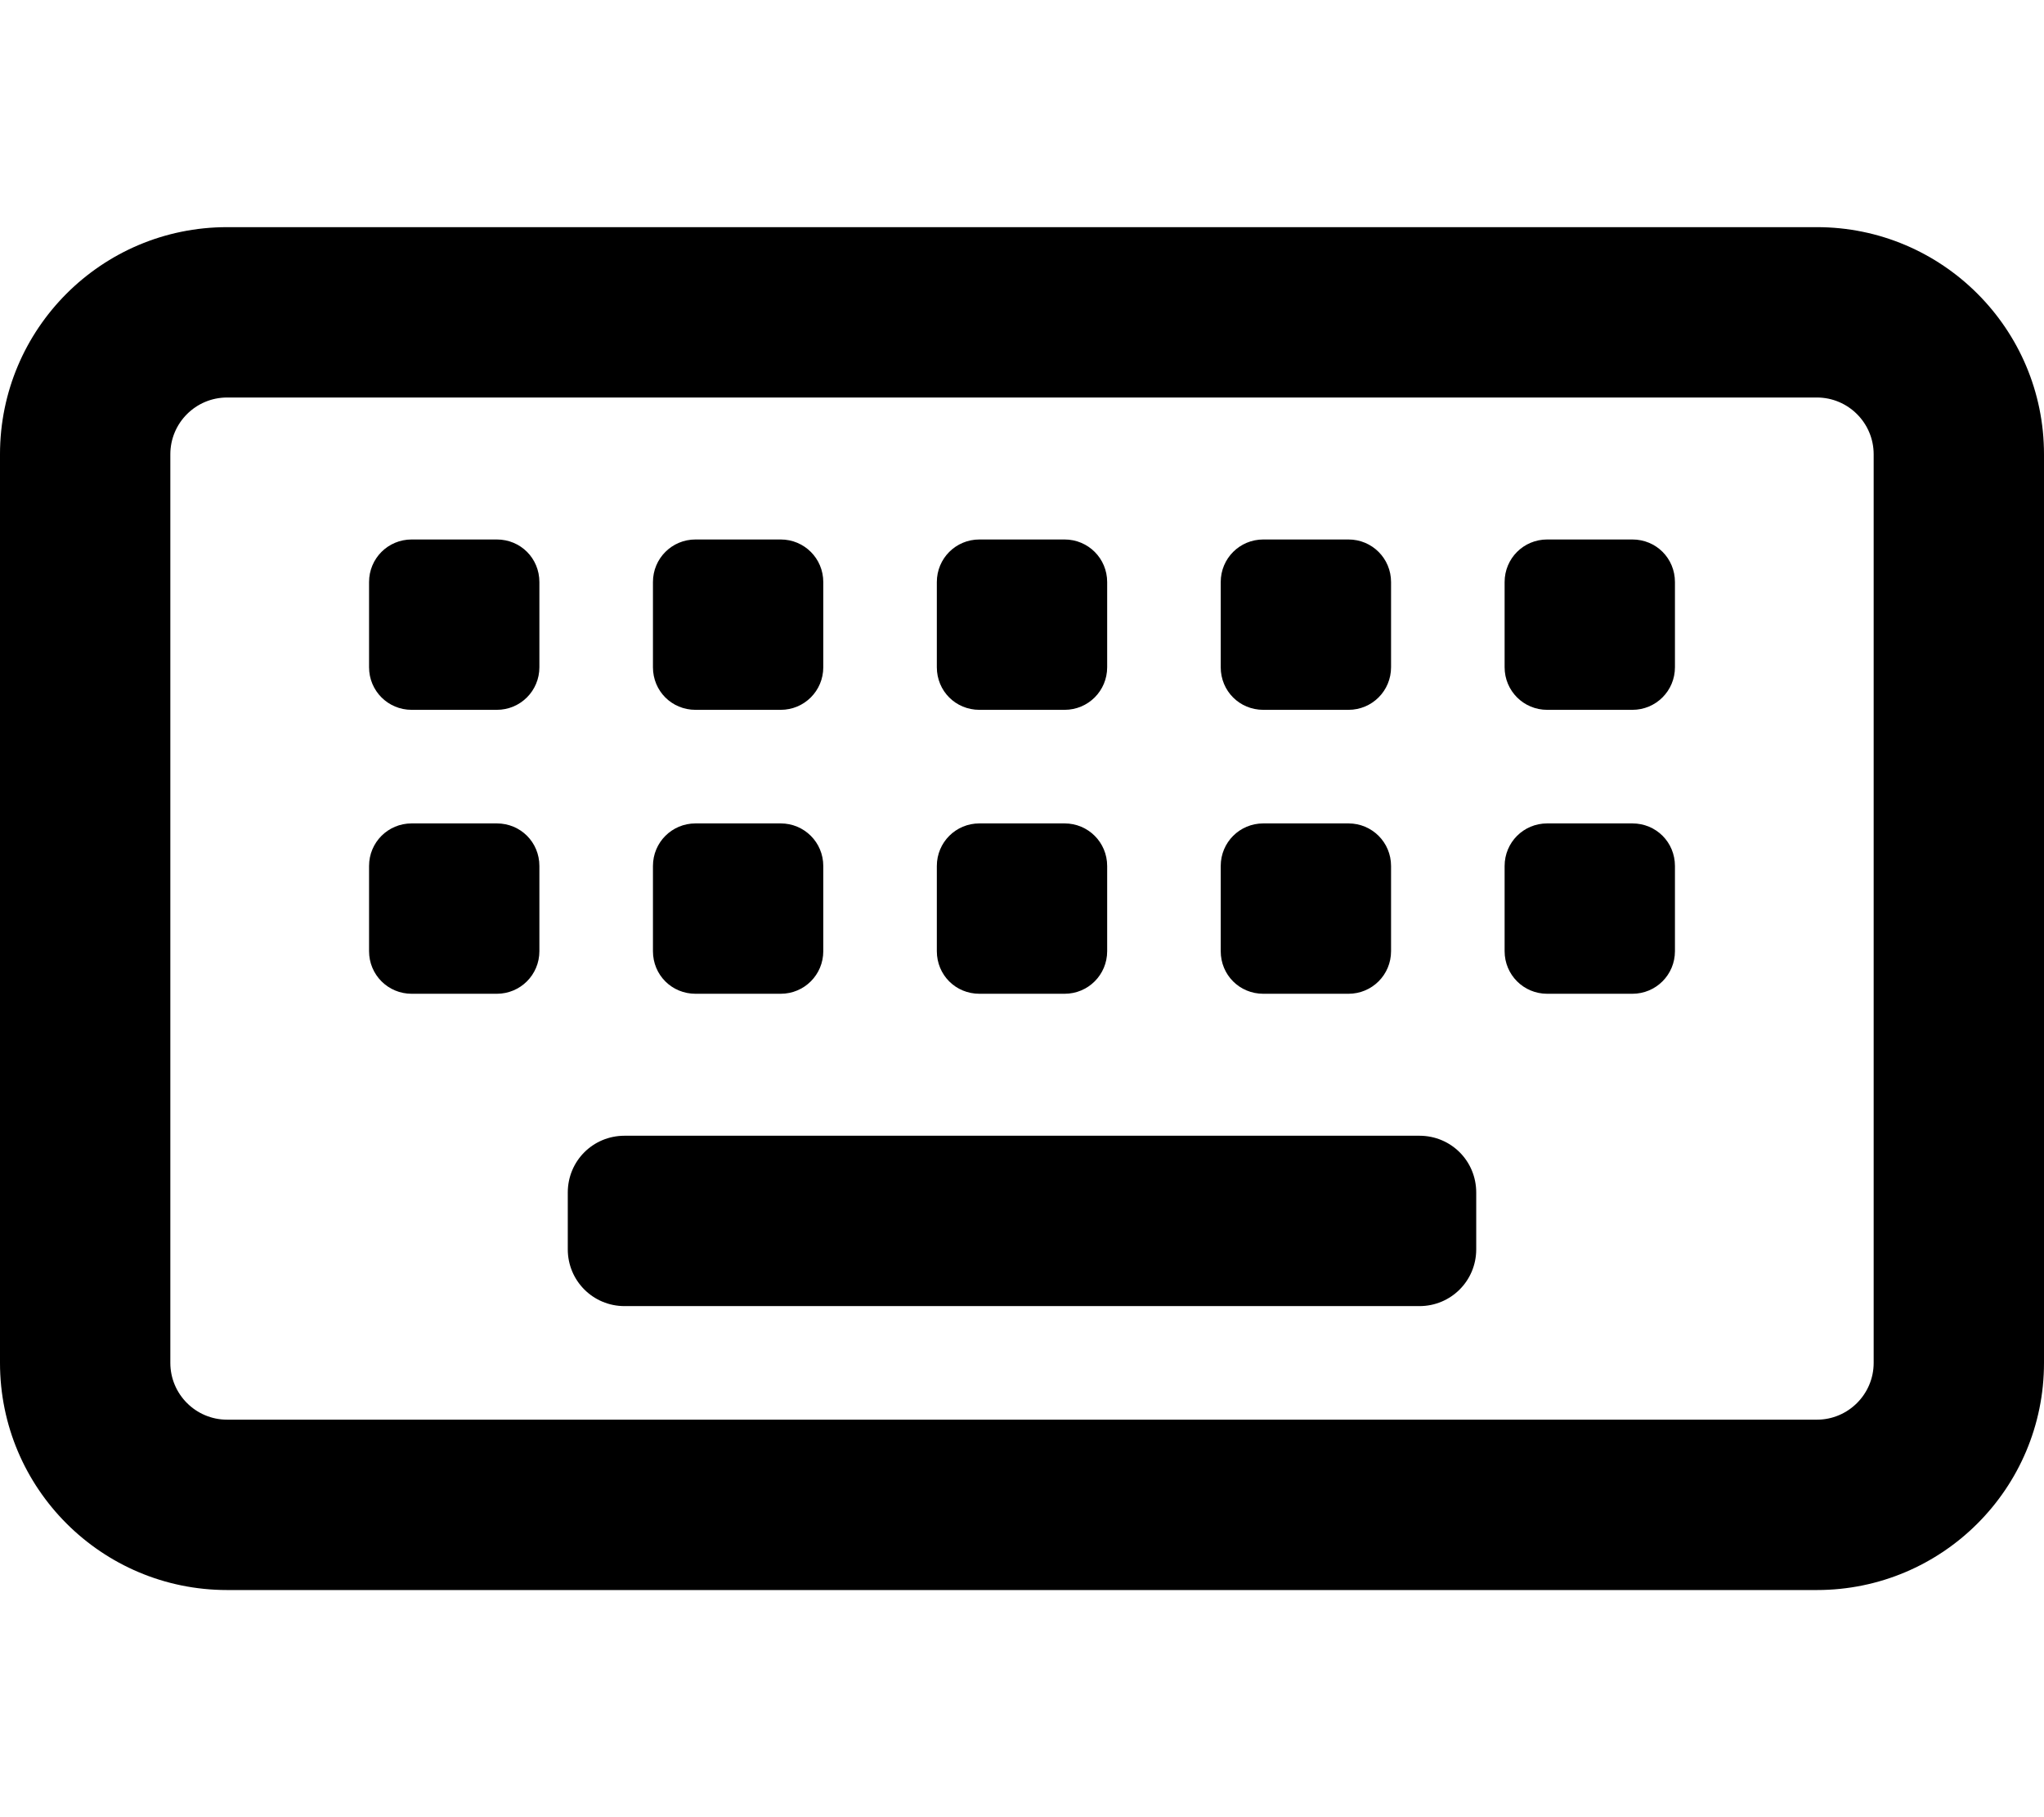 <svg viewBox="0 0 576 512" xmlns="http://www.w3.org/2000/svg"><path d="M512 64H64C28.65 64 0 92.65 0 128v256c0 35.35 28.65 64 64 64h448c35.35 0 64-28.65 64-64V128c0-35.35-28.7-64-64-64Zm16 320c0 8.82-7.18 16-16 16H64c-8.83 0-16-7.18-16-16V128c0-8.83 7.17-16 16-16h448c8.82 0 16 7.17 16 16v256ZM140 152h-24c-6.66 0-12 5.34-12 12v24c0 6.65 5.34 12 12 12h24c6.65 0 12-5.35 12-12v-24c0-6.7-5.3-12-12-12Zm56 48h24c6.65 0 12-5.35 12-12v-24c0-6.66-5.35-12-12-12h-24c-6.66 0-12 5.34-12 12v24c0 6.7 5.3 12 12 12Zm80 0h24c6.65 0 12-5.35 12-12v-24c0-6.66-5.35-12-12-12h-24c-6.66 0-12 5.34-12 12v24c0 6.7 5.3 12 12 12Zm80 0h24c6.65 0 12-5.35 12-12v-24c0-6.66-5.35-12-12-12h-24c-6.66 0-12 5.34-12 12v24c0 6.7 5.3 12 12 12Zm104-48h-24c-6.66 0-12 5.34-12 12v24c0 6.65 5.34 12 12 12h24c6.65 0 12-5.35 12-12v-24c0-6.7-5.3-12-12-12Zm-320 80h-24c-6.66 0-12 5.34-12 12v24c0 6.65 5.34 12 12 12h24c6.65 0 12-5.35 12-12v-24c0-6.7-5.3-12-12-12Zm56 48h24c6.65 0 12-5.35 12-12v-24c0-6.66-5.35-12-12-12h-24c-6.66 0-12 5.34-12 12v24c0 6.7 5.3 12 12 12Zm80 0h24c6.65 0 12-5.35 12-12v-24c0-6.66-5.35-12-12-12h-24c-6.66 0-12 5.34-12 12v24c0 6.7 5.3 12 12 12Zm80 0h24c6.65 0 12-5.35 12-12v-24c0-6.66-5.35-12-12-12h-24c-6.66 0-12 5.34-12 12v24c0 6.7 5.3 12 12 12Zm104-48h-24c-6.66 0-12 5.34-12 12v24c0 6.65 5.34 12 12 12h24c6.65 0 12-5.35 12-12v-24c0-6.7-5.3-12-12-12Zm-60 88H176c-8.9 0-16 7.1-16 16v16c0 8.875 7.125 16 16 16h224c8.875 0 16-7.125 16-16v-16c0-8.9-7.1-16-16-16Z"/></svg>